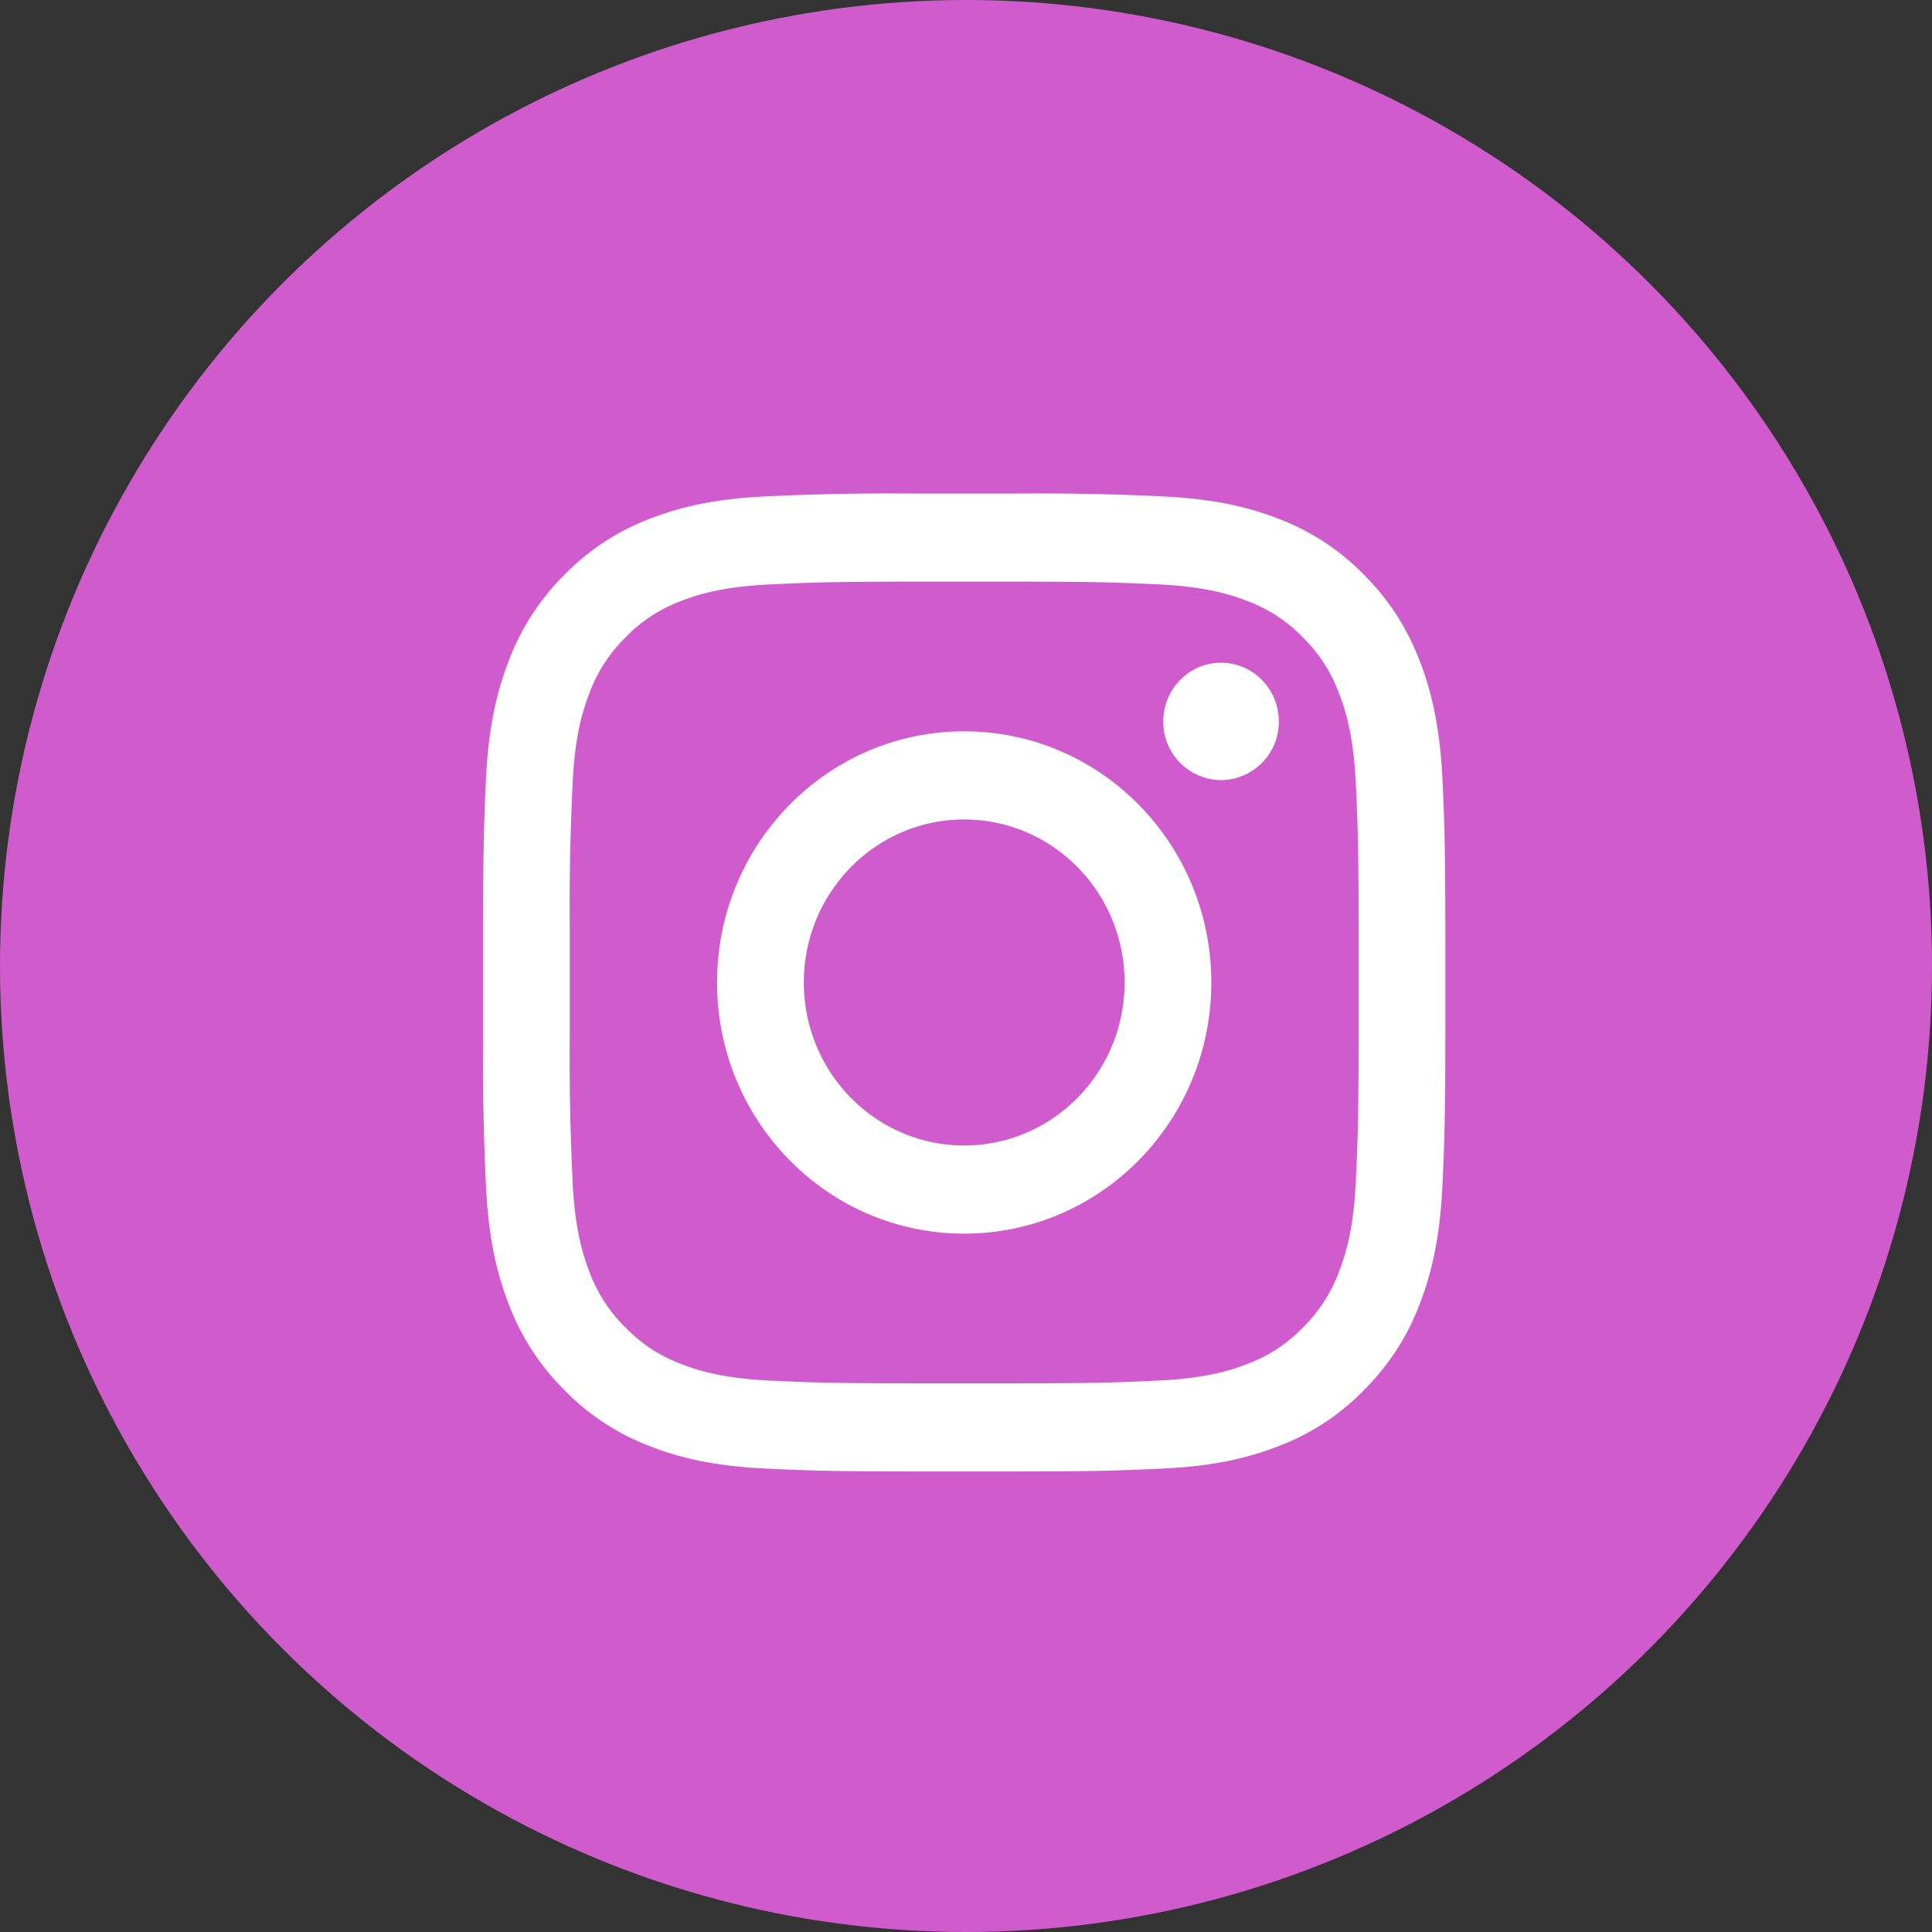 <svg width="32" height="32" viewBox="0 0 32 32" version="1.1" xmlns="http://www.w3.org/2000/svg"><rect x="0" y="0" width="32" height="32" fill="#333333" stroke="none"/><g id="Symbols" stroke="none" stroke-width="1" fill="none" fill-rule="evenodd"><g id="Icon-/-SNS-/-Instagram"><g id="Group-8"><circle id="Oval" fill="#D05BCD" cx="16" cy="16" r="16"/><path d="M15.034 8.174h1.872a41.74 41.74 0 012.35.048c.849.04 1.428.176 1.935.376a3.9 3.9 0 011.412.934c.443.45.715.902.92 1.435.196.515.33 1.104.37 1.966.035.792.046 1.09.047 2.829v1.022c-.001 1.739-.012 2.037-.048 2.829-.038.862-.173 1.45-.37 1.966a3.979 3.979 0 01-.92 1.434 3.88 3.88 0 01-1.411.934c-.507.2-1.086.338-1.935.377-.743.035-1.044.046-2.558.048h-1.456c-1.513-.002-1.814-.013-2.558-.048-.848-.04-1.428-.176-1.935-.377a3.897 3.897 0 01-1.411-.934 3.979 3.979 0 01-.92-1.434c-.197-.516-.331-1.104-.37-1.966a43.617 43.617 0 01-.047-2.389v-1.902c.003-1.357.015-1.669.047-2.389.039-.862.173-1.45.37-1.966a3.99 3.99 0 01.92-1.435 3.9 3.9 0 011.411-.934c.507-.2 1.087-.337 1.935-.376a41.74 41.74 0 012.35-.048h1.872zm1.679 1.459h-1.485c-1.462.002-1.748.013-2.478.047-.778.036-1.2.168-1.48.279a2.467 2.467 0 00-.917.605 2.51 2.51 0 00-.596.932c-.11.285-.239.714-.274 1.504a42.349 42.349 0 00-.046 2.339v1.868a42.61 42.61 0 00.046 2.339c.035.79.165 1.219.274 1.504a2.5 2.5 0 00.596.931c.28.284.545.46.917.606.28.111.702.243 1.48.28.767.035 1.044.045 2.706.046h1.029c1.662-.001 1.939-.011 2.706-.047.777-.036 1.199-.168 1.48-.279a2.46 2.46 0 00.916-.606 2.51 2.51 0 00.596-.931c.11-.285.24-.714.275-1.504.035-.783.045-1.063.046-2.77V15.77c-.001-1.707-.011-1.987-.046-2.77-.035-.79-.165-1.219-.275-1.504a2.51 2.51 0 00-.596-.932 2.469 2.469 0 00-.916-.605c-.281-.111-.703-.243-1.48-.28-.731-.033-1.017-.044-2.478-.046zm-.743 2.48c2.26 0 4.093 1.863 4.093 4.16s-1.832 4.16-4.093 4.16c-2.26 0-4.093-1.863-4.093-4.16s1.833-4.16 4.093-4.16zm0 1.46c-1.467 0-2.656 1.209-2.656 2.7s1.189 2.7 2.656 2.7 2.657-1.209 2.657-2.7-1.19-2.7-2.657-2.7zm4.255-2.596c.528 0 .956.435.956.972a.964.964 0 01-.956.972.964.964 0 01-.957-.972c0-.537.429-.972.957-.972z" id="Combined-Shape" fill="#FFF"/></g></g></g></svg>